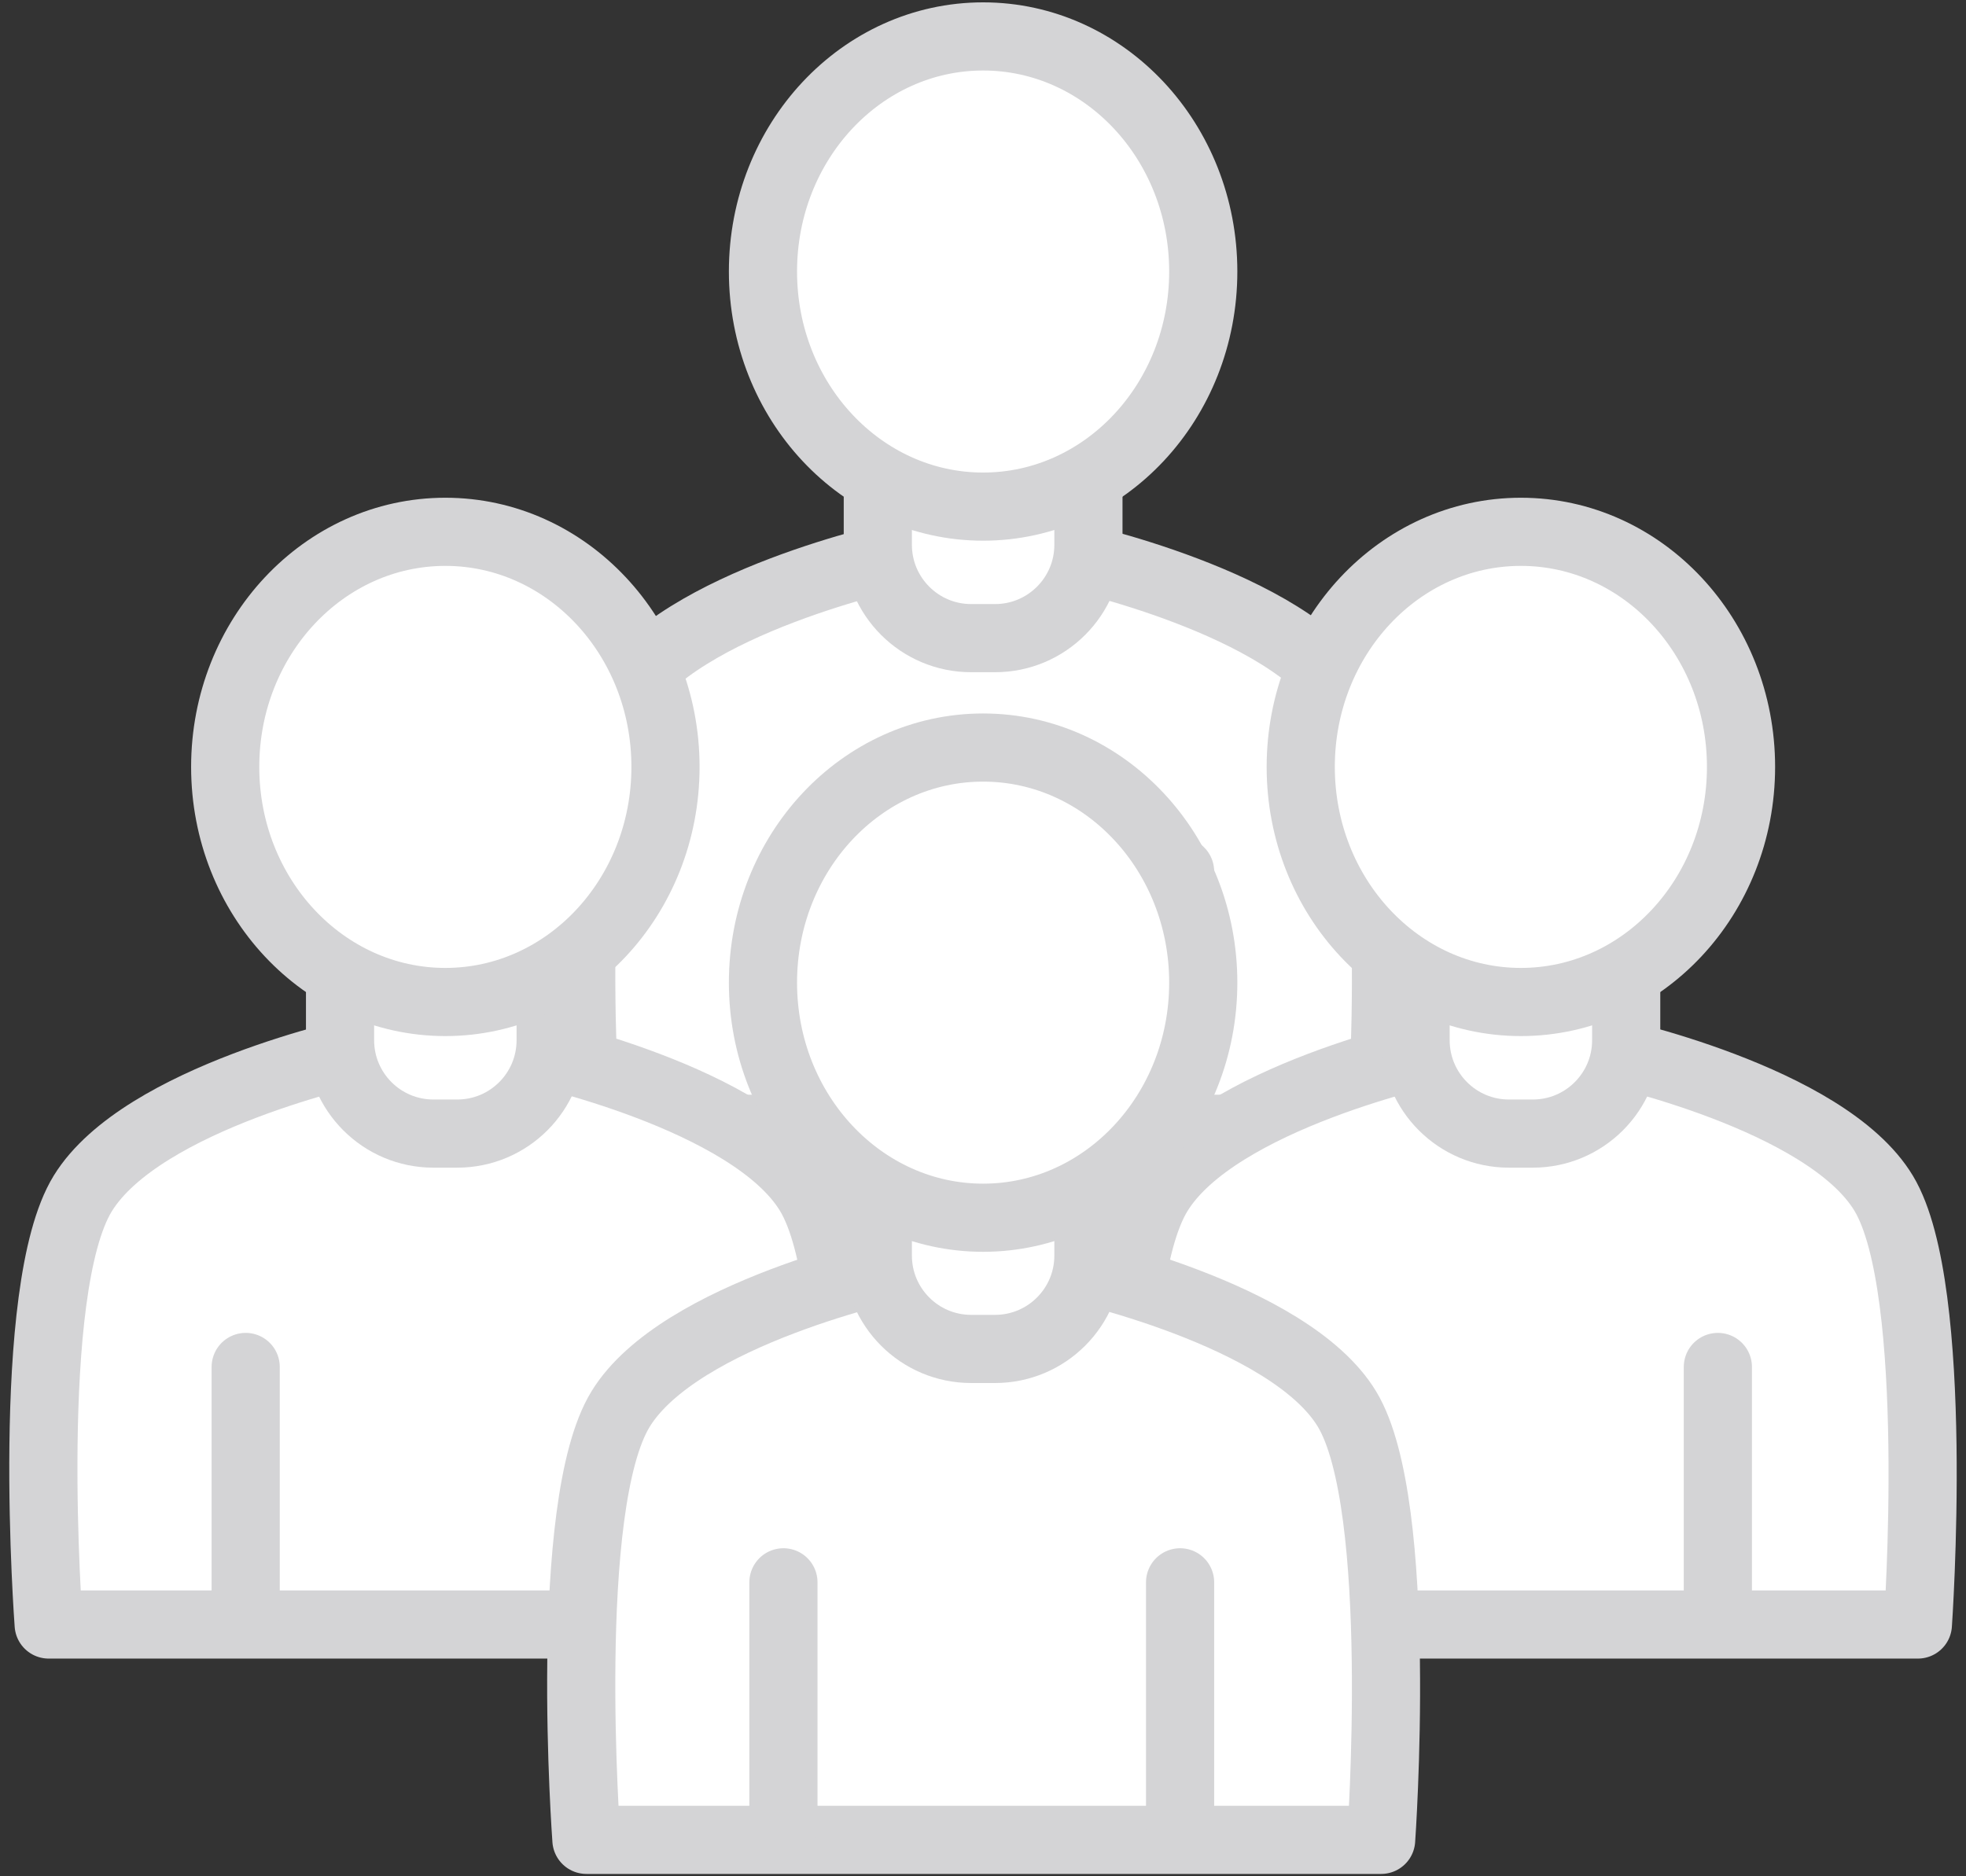 <svg width="88" height="84" viewBox="0 0 88 84" fill="none" xmlns="http://www.w3.org/2000/svg">
<rect x="0" y="0" width="88" height="84" fill="#333333" stroke="none"/>
<path d="M47.818 24.848C47.818 24.848 57.703 26.953 60.296 31.255C62.889 35.556 61.821 50.535 61.821 50.535H26.249C26.249 50.535 25.136 35.572 27.775 31.255C30.414 26.938 40.252 24.848 40.252 24.848" fill="white"/>
<path d="M47.818 24.848C47.818 24.848 57.703 26.953 60.296 31.255C62.889 35.556 61.821 50.535 61.821 50.535H26.249C26.249 50.535 25.136 35.572 27.775 31.255C30.414 26.938 40.252 24.848 40.252 24.848" stroke="#D4D4D6" stroke-width="3.051" stroke-linecap="round" stroke-linejoin="round"/>
<path d="M52.822 39.018V50" stroke="#D4D4D6" stroke-width="3.051" stroke-linecap="round" stroke-linejoin="round"/>
<path d="M44.539 15.1H43.471C41.163 15.1 39.292 16.971 39.292 19.28V24.39C39.292 26.698 41.163 28.569 43.471 28.569H44.539C46.848 28.569 48.719 26.698 48.719 24.39V19.28C48.719 16.971 46.848 15.1 44.539 15.1Z" fill="white" stroke="#D4D4D6" stroke-width="3.051" stroke-miterlimit="10"/>
<path d="M44.005 22.681C49.447 22.681 53.859 17.969 53.859 12.156C53.859 6.343 49.447 1.631 44.005 1.631C38.563 1.631 34.151 6.343 34.151 12.156C34.151 17.969 38.563 22.681 44.005 22.681Z" fill="white" stroke="#D4D4D6" stroke-width="3.051" stroke-miterlimit="10"/>
<path d="M23.748 47.026C23.748 47.026 33.633 49.131 36.226 53.432C38.819 57.734 37.751 72.728 37.751 72.728H2.179C2.179 72.728 1.051 57.749 3.705 53.432C6.359 49.116 16.182 47.026 16.182 47.026" fill="white"/>
<path d="M23.748 47.026C23.748 47.026 33.633 49.131 36.226 53.432C38.819 57.734 37.751 72.728 37.751 72.728H2.179C2.179 72.728 1.051 57.749 3.705 53.432C6.359 49.116 16.182 47.026 16.182 47.026" stroke="#D4D4D6" stroke-width="3.051" stroke-linecap="round" stroke-linejoin="round"/>
<path d="M10.997 61.198V72.181" stroke="#D4D4D6" stroke-width="3.051" stroke-linecap="round" stroke-linejoin="round"/>
<path d="M20.468 37.281H19.4C17.092 37.281 15.221 39.152 15.221 41.46V46.57C15.221 48.879 17.092 50.75 19.4 50.75H20.468C22.776 50.75 24.648 48.879 24.648 46.57V41.46C24.648 39.152 22.776 37.281 20.468 37.281Z" fill="white" stroke="#D4D4D6" stroke-width="3.051" stroke-miterlimit="10"/>
<path d="M19.934 44.859C25.376 44.859 29.788 40.147 29.788 34.334C29.788 28.521 25.376 23.809 19.934 23.809C14.492 23.809 10.08 28.521 10.08 34.334C10.08 40.147 14.492 44.859 19.934 44.859Z" fill="white" stroke="#D4D4D6" stroke-width="3.051" stroke-miterlimit="10"/>
<path d="M71.843 47.026C71.843 47.026 81.743 49.131 84.321 53.432C86.899 57.734 85.846 72.728 85.846 72.728H50.32C50.32 72.728 49.207 57.749 51.846 53.432C54.484 49.116 64.323 47.026 64.323 47.026" fill="white"/>
<path d="M71.843 47.026C71.843 47.026 81.743 49.131 84.321 53.432C86.899 57.734 85.846 72.728 85.846 72.728H50.32C50.32 72.728 49.207 57.749 51.846 53.432C54.484 49.116 64.323 47.026 64.323 47.026" stroke="#D4D4D6" stroke-width="3.051" stroke-linecap="round" stroke-linejoin="round"/>
<path d="M76.893 61.198V72.181" stroke="#D4D4D6" stroke-width="3.051" stroke-linecap="round" stroke-linejoin="round"/>
<path d="M68.61 37.281H67.542C65.234 37.281 63.363 39.152 63.363 41.46V46.57C63.363 48.879 65.234 50.75 67.542 50.75H68.61C70.918 50.75 72.79 48.879 72.79 46.57V41.46C72.79 39.152 70.918 37.281 68.61 37.281Z" fill="white" stroke="#D4D4D6" stroke-width="3.051" stroke-miterlimit="10"/>
<path d="M68.076 44.859C73.518 44.859 77.93 40.147 77.93 34.334C77.93 28.521 73.518 23.809 68.076 23.809C62.634 23.809 58.222 28.521 58.222 34.334C58.222 40.147 62.634 44.859 68.076 44.859Z" fill="white" stroke="#D4D4D6" stroke-width="3.051" stroke-miterlimit="10"/>
<path d="M47.818 56.682C47.818 56.682 57.703 58.787 60.296 63.088C62.889 67.39 61.821 82.369 61.821 82.369H26.249C26.249 82.369 25.136 67.405 27.775 63.088C30.414 58.771 40.252 56.682 40.252 56.682" fill="white"/>
<path d="M47.818 56.682C47.818 56.682 57.703 58.787 60.296 63.088C62.889 67.39 61.821 82.369 61.821 82.369H26.249C26.249 82.369 25.136 67.405 27.775 63.088C30.414 58.771 40.252 56.682 40.252 56.682" stroke="#D4D4D6" stroke-width="3.051" stroke-linecap="round" stroke-linejoin="round"/>
<path d="M35.067 70.839V81.837" stroke="#D4D4D6" stroke-width="3.051" stroke-linecap="round" stroke-linejoin="round"/>
<path d="M52.822 70.839V81.837" stroke="#D4D4D6" stroke-width="3.051" stroke-linecap="round" stroke-linejoin="round"/>
<path d="M44.539 46.921H43.471C41.163 46.921 39.292 48.793 39.292 51.101V56.211C39.292 58.519 41.163 60.391 43.471 60.391H44.539C46.848 60.391 48.719 58.519 48.719 56.211V51.101C48.719 48.793 46.848 46.921 44.539 46.921Z" fill="white" stroke="#D4D4D6" stroke-width="3.051" stroke-miterlimit="10"/>
<path d="M44.005 54.517C49.447 54.517 53.859 49.805 53.859 43.992C53.859 38.179 49.447 33.467 44.005 33.467C38.563 33.467 34.151 38.179 34.151 43.992C34.151 49.805 38.563 54.517 44.005 54.517Z" fill="white" stroke="#D4D4D6" stroke-width="3.051" stroke-miterlimit="10"/>
</svg>
